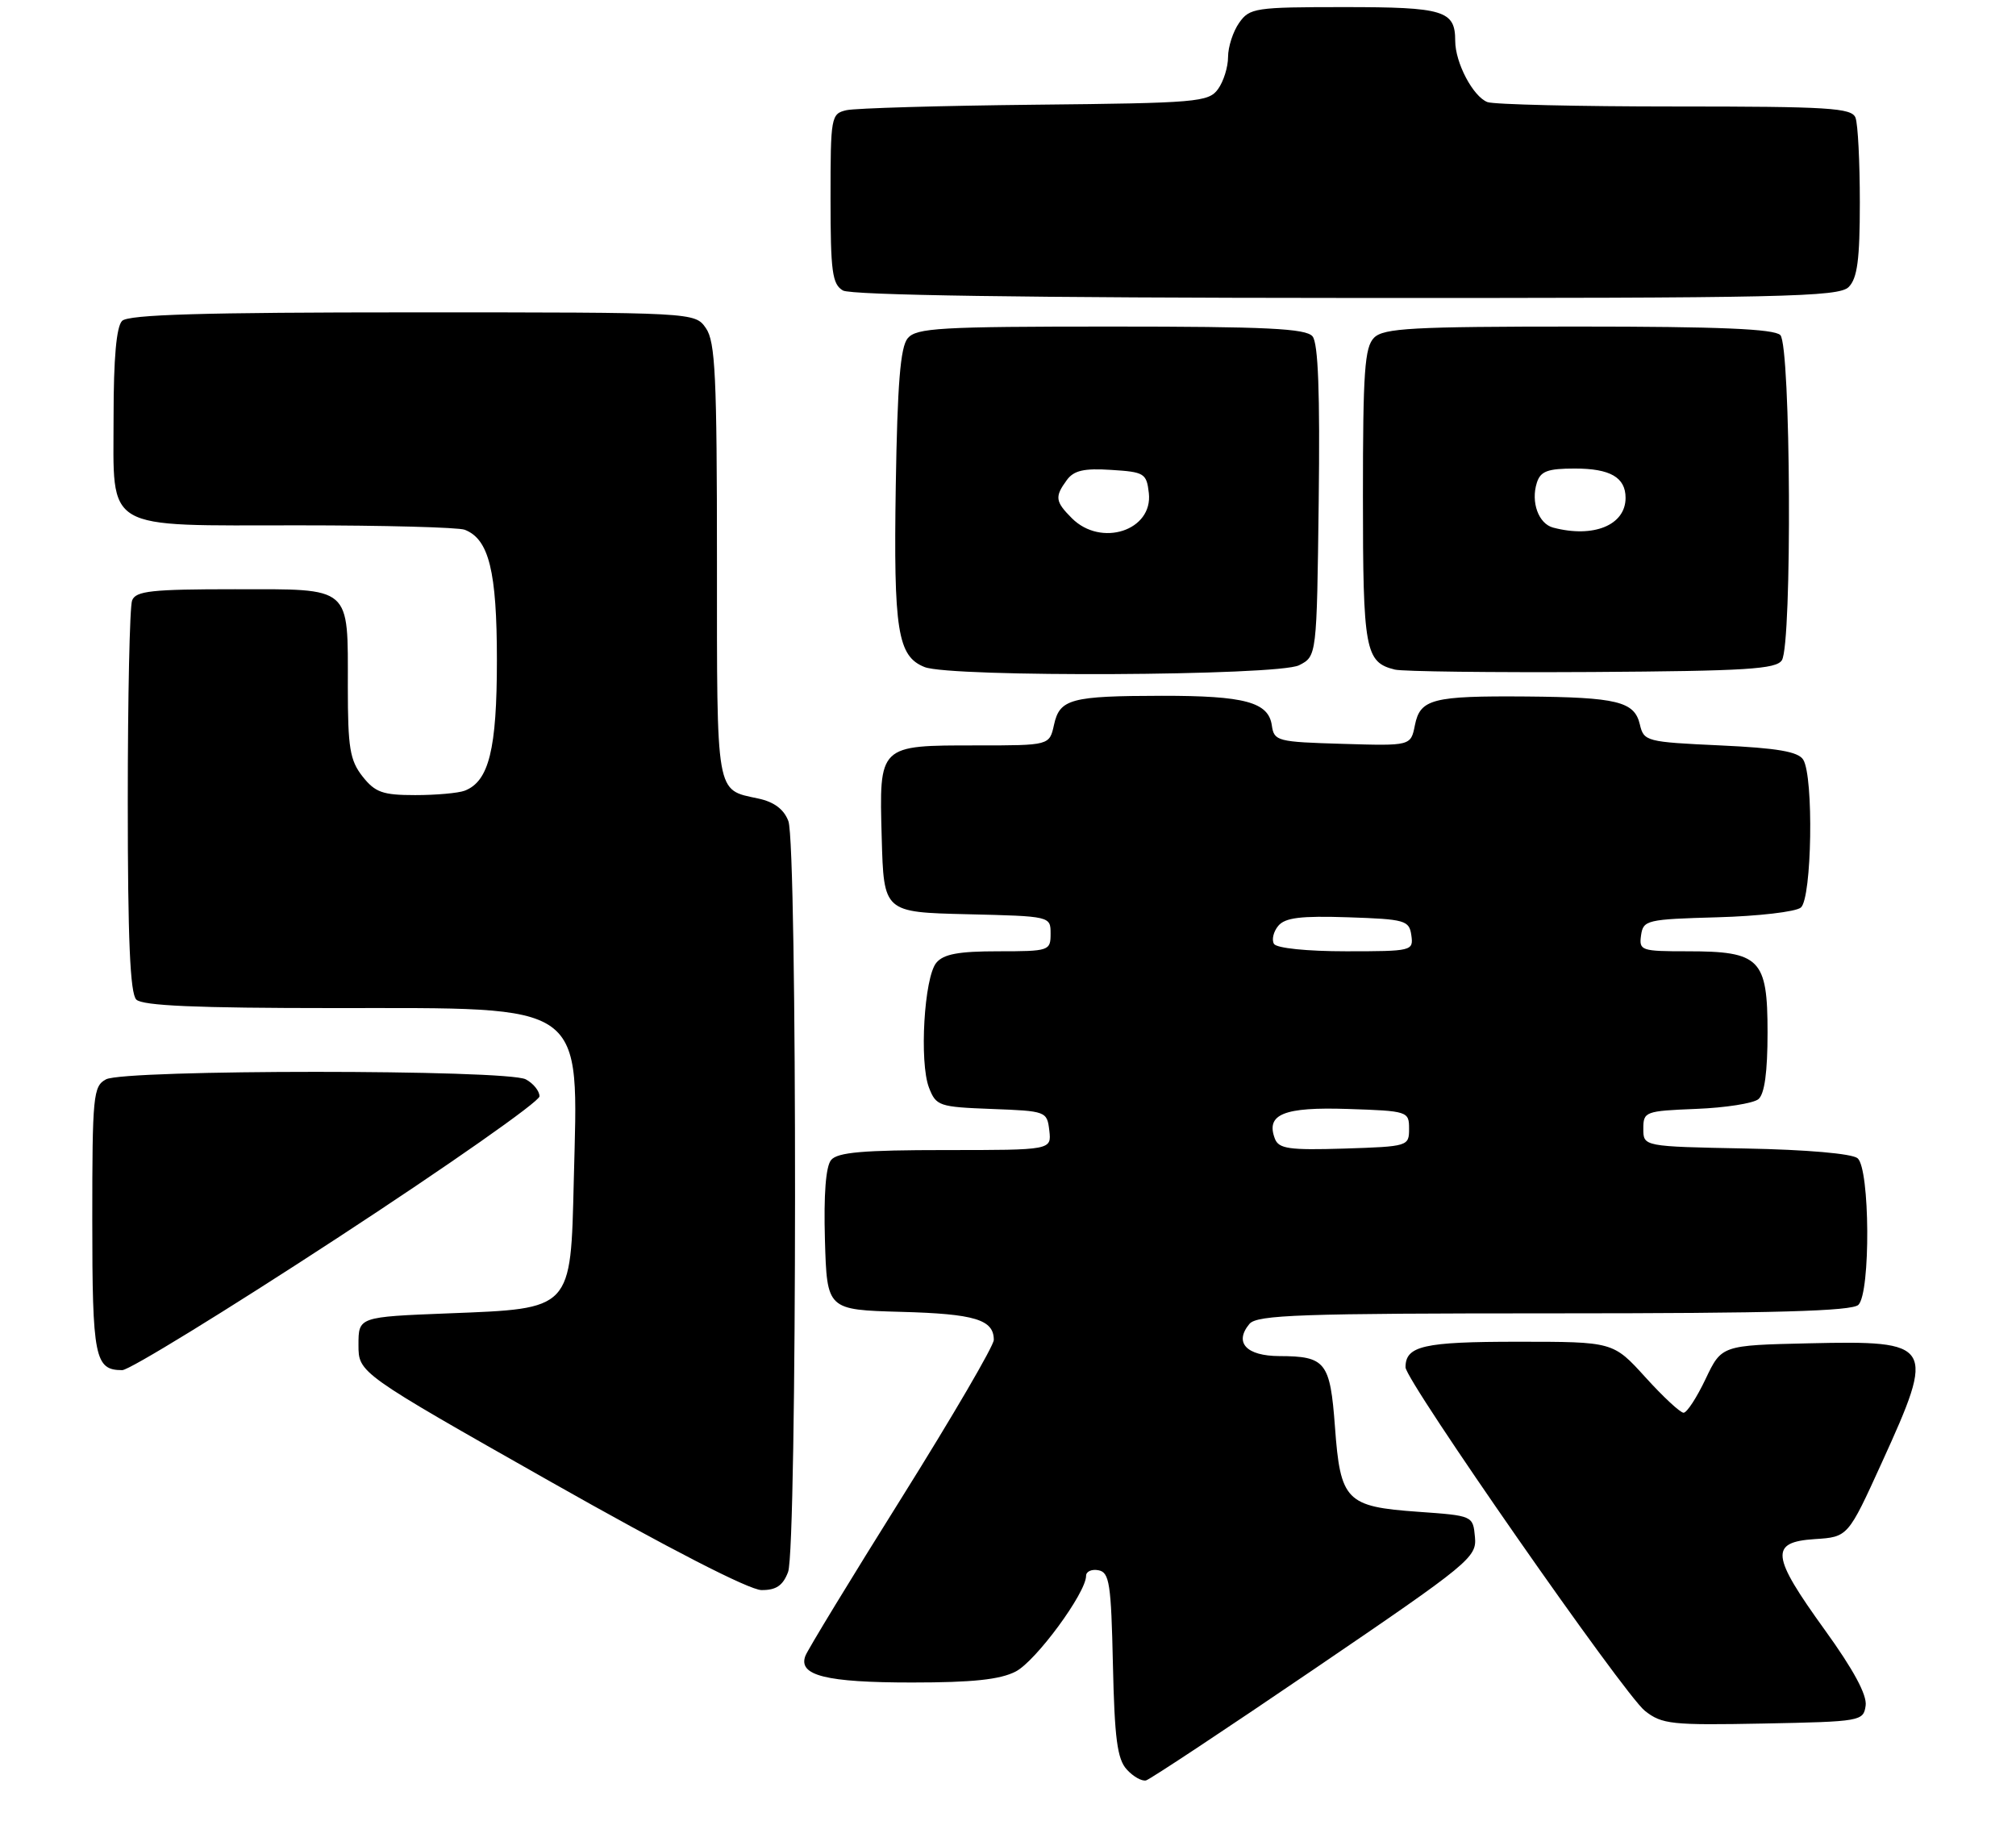 <?xml version="1.0" encoding="UTF-8" standalone="no"?>
<!DOCTYPE svg PUBLIC "-//W3C//DTD SVG 1.1//EN" "http://www.w3.org/Graphics/SVG/1.1/DTD/svg11.dtd" >
<svg xmlns="http://www.w3.org/2000/svg" xmlns:xlink="http://www.w3.org/1999/xlink" version="1.1" viewBox="0 0 284 260">
 <g >
 <path fill="currentColor"
d=" M 185.29 235.00 C 207.10 220.16 208.05 219.37 207.78 216.50 C 207.50 213.50 207.49 213.50 199.74 212.95 C 189.63 212.23 188.82 211.41 188.06 200.99 C 187.38 191.84 186.75 191.04 180.22 191.02 C 175.57 191.00 173.82 189.12 176.01 186.49 C 177.07 185.21 183.25 185.00 218.92 185.00 C 250.00 185.00 260.91 184.69 261.80 183.80 C 263.53 182.07 263.43 164.60 261.68 163.15 C 260.90 162.50 254.49 161.94 245.93 161.78 C 231.50 161.50 231.50 161.50 231.50 159.00 C 231.50 156.58 231.75 156.49 238.96 156.20 C 243.06 156.04 246.99 155.42 247.71 154.83 C 248.58 154.11 249.00 151.02 249.00 145.43 C 249.00 135.06 247.95 134.00 237.71 134.00 C 231.18 134.00 230.88 133.90 231.18 131.75 C 231.49 129.60 231.98 129.49 241.94 129.21 C 247.69 129.05 252.97 128.44 253.69 127.84 C 255.25 126.55 255.52 109.37 254.02 107.00 C 253.31 105.88 250.39 105.37 242.33 105.00 C 231.91 104.52 231.57 104.43 231.01 102.04 C 230.25 98.81 227.82 98.22 215.00 98.11 C 201.79 98.01 200.06 98.45 199.32 102.16 C 198.74 105.07 198.74 105.07 189.12 104.78 C 179.94 104.51 179.49 104.40 179.17 102.20 C 178.71 98.90 175.36 98.00 163.68 98.01 C 150.83 98.03 149.28 98.45 148.48 102.10 C 147.84 105.00 147.84 105.00 137.61 105.00 C 123.73 105.00 123.85 104.88 124.21 118.01 C 124.50 128.50 124.50 128.50 136.25 128.78 C 148.00 129.06 148.00 129.06 148.00 131.53 C 148.00 133.93 147.80 134.00 140.62 134.00 C 135.04 134.00 132.92 134.39 131.90 135.62 C 130.19 137.68 129.49 149.63 130.87 153.21 C 131.87 155.79 132.28 155.93 139.71 156.21 C 147.38 156.50 147.50 156.54 147.82 159.25 C 148.13 162.00 148.13 162.00 133.19 162.00 C 121.61 162.00 117.98 162.31 117.08 163.40 C 116.33 164.31 116.03 168.24 116.21 174.65 C 116.50 184.50 116.50 184.50 126.94 184.79 C 137.33 185.07 140.00 185.88 140.00 188.74 C 140.00 189.57 134.17 199.55 127.04 210.94 C 119.91 222.32 113.80 232.36 113.46 233.24 C 112.40 236.01 116.35 237.00 128.48 237.00 C 137.01 237.00 140.89 236.59 143.09 235.45 C 145.93 233.98 153.00 224.37 153.00 221.97 C 153.00 221.36 153.79 221.00 154.75 221.19 C 156.29 221.48 156.53 223.07 156.78 234.47 C 157.01 244.84 157.39 247.78 158.72 249.24 C 159.63 250.25 160.86 250.94 161.45 250.79 C 162.03 250.63 172.76 243.53 185.29 235.00 Z  M 262.82 240.25 C 263.03 238.76 261.10 235.18 257.07 229.60 C 249.49 219.10 249.28 217.22 255.66 216.80 C 260.33 216.50 260.33 216.50 265.11 206.00 C 272.72 189.31 272.42 188.82 254.87 189.22 C 242.53 189.50 242.53 189.50 240.27 194.25 C 239.03 196.86 237.64 199.00 237.17 199.00 C 236.70 199.00 234.28 196.75 231.79 194.00 C 227.25 189.00 227.25 189.00 213.83 189.00 C 200.53 189.00 198.00 189.58 198.00 192.60 C 198.00 194.49 228.80 238.70 231.72 240.99 C 234.12 242.89 235.48 243.03 248.42 242.78 C 262.16 242.51 262.51 242.45 262.82 240.25 Z  M 111.02 221.43 C 112.30 218.07 112.34 119.01 111.06 115.66 C 110.43 113.99 109.04 112.95 106.81 112.48 C 100.79 111.19 101.00 112.38 101.00 79.10 C 101.00 52.97 100.77 48.12 99.44 46.22 C 97.89 44.00 97.89 44.00 58.14 44.00 C 28.57 44.00 18.09 44.31 17.20 45.20 C 16.40 46.00 16.00 50.45 16.00 58.64 C 16.00 75.02 14.26 74.00 42.14 74.00 C 54.07 74.00 64.56 74.28 65.46 74.62 C 68.88 75.94 70.00 80.45 70.00 93.00 C 70.00 105.55 68.88 110.06 65.46 111.38 C 64.56 111.72 61.43 112.00 58.49 112.00 C 53.91 112.00 52.85 111.62 51.07 109.37 C 49.29 107.10 49.00 105.33 49.00 96.80 C 49.00 82.42 49.67 83.00 33.07 83.00 C 21.36 83.00 19.12 83.24 18.61 84.58 C 18.27 85.45 18.00 98.19 18.00 112.88 C 18.00 132.33 18.33 139.93 19.20 140.80 C 20.07 141.67 27.64 142.00 46.95 142.00 C 83.02 142.01 81.45 140.88 80.83 166.31 C 80.39 184.59 80.64 184.32 63.23 185.00 C 50.50 185.50 50.50 185.50 50.50 189.44 C 50.50 193.39 50.50 193.39 77.50 208.68 C 94.19 218.13 105.56 223.97 107.27 223.98 C 109.34 224.00 110.30 223.34 111.02 221.43 Z  M 47.52 174.39 C 63.18 164.16 76.00 155.17 76.00 154.43 C 76.00 153.68 75.13 152.60 74.07 152.04 C 71.45 150.63 17.55 150.63 14.93 152.04 C 13.13 153.00 13.00 154.31 13.00 171.84 C 13.00 191.27 13.35 193.00 17.22 193.00 C 18.22 193.00 31.85 184.63 47.52 174.39 Z  M 183.00 93.71 C 185.50 92.44 185.50 92.44 185.77 70.60 C 185.96 55.33 185.70 48.34 184.90 47.38 C 183.98 46.27 178.42 46.00 156.50 46.00 C 132.39 46.00 129.09 46.19 127.87 47.65 C 126.84 48.89 126.42 54.05 126.19 68.43 C 125.87 88.81 126.44 92.44 130.24 93.96 C 133.90 95.44 180.02 95.21 183.00 93.71 Z  M 251.02 93.00 C 252.48 90.69 252.28 48.68 250.80 47.20 C 249.93 46.33 242.22 46.00 222.37 46.00 C 198.95 46.00 194.92 46.22 193.57 47.57 C 192.24 48.90 192.00 52.36 192.00 69.88 C 192.00 91.59 192.31 93.29 196.50 94.32 C 197.60 94.59 210.10 94.74 224.29 94.66 C 246.00 94.52 250.22 94.26 251.02 93.00 Z  M 260.43 40.43 C 261.65 39.20 262.00 36.58 262.00 28.51 C 262.00 22.82 261.73 17.45 261.39 16.58 C 260.86 15.20 257.68 15.00 235.97 15.00 C 222.33 15.00 210.44 14.72 209.54 14.38 C 207.51 13.60 205.00 8.84 205.00 5.75 C 205.00 1.48 203.43 1.00 189.36 1.00 C 176.81 1.00 176.03 1.12 174.56 3.22 C 173.70 4.44 173.00 6.61 173.00 8.03 C 173.00 9.45 172.36 11.49 171.58 12.56 C 170.26 14.38 168.60 14.52 145.83 14.75 C 132.45 14.89 120.49 15.24 119.25 15.52 C 117.07 16.02 117.00 16.42 117.00 27.97 C 117.00 38.28 117.24 40.04 118.75 40.92 C 119.89 41.58 144.55 41.95 189.68 41.97 C 251.26 42.00 259.03 41.83 260.43 40.43 Z  M 179.60 160.41 C 178.28 156.95 180.82 155.91 189.90 156.21 C 198.33 156.49 198.50 156.55 198.50 159.00 C 198.50 161.46 198.37 161.50 189.37 161.79 C 181.61 162.03 180.15 161.82 179.60 160.41 Z  M 179.47 132.96 C 179.12 132.38 179.39 131.24 180.07 130.42 C 181.03 129.26 183.24 128.99 189.90 129.21 C 197.96 129.48 198.52 129.64 198.82 131.75 C 199.13 133.95 198.92 134.00 189.63 134.00 C 184.10 134.00 179.85 133.56 179.47 132.96 Z  M 151.00 73.00 C 148.65 70.65 148.56 69.98 150.28 67.63 C 151.27 66.27 152.70 65.94 156.53 66.19 C 161.21 66.48 161.52 66.67 161.84 69.45 C 162.44 74.73 155.12 77.12 151.00 73.00 Z  M 218.80 74.32 C 216.74 73.78 215.63 70.73 216.50 68.00 C 217.02 66.37 218.01 66.00 221.87 66.00 C 226.84 66.00 229.00 67.25 229.00 70.13 C 229.00 73.97 224.50 75.82 218.80 74.32 Z "/>
</g>
</svg>